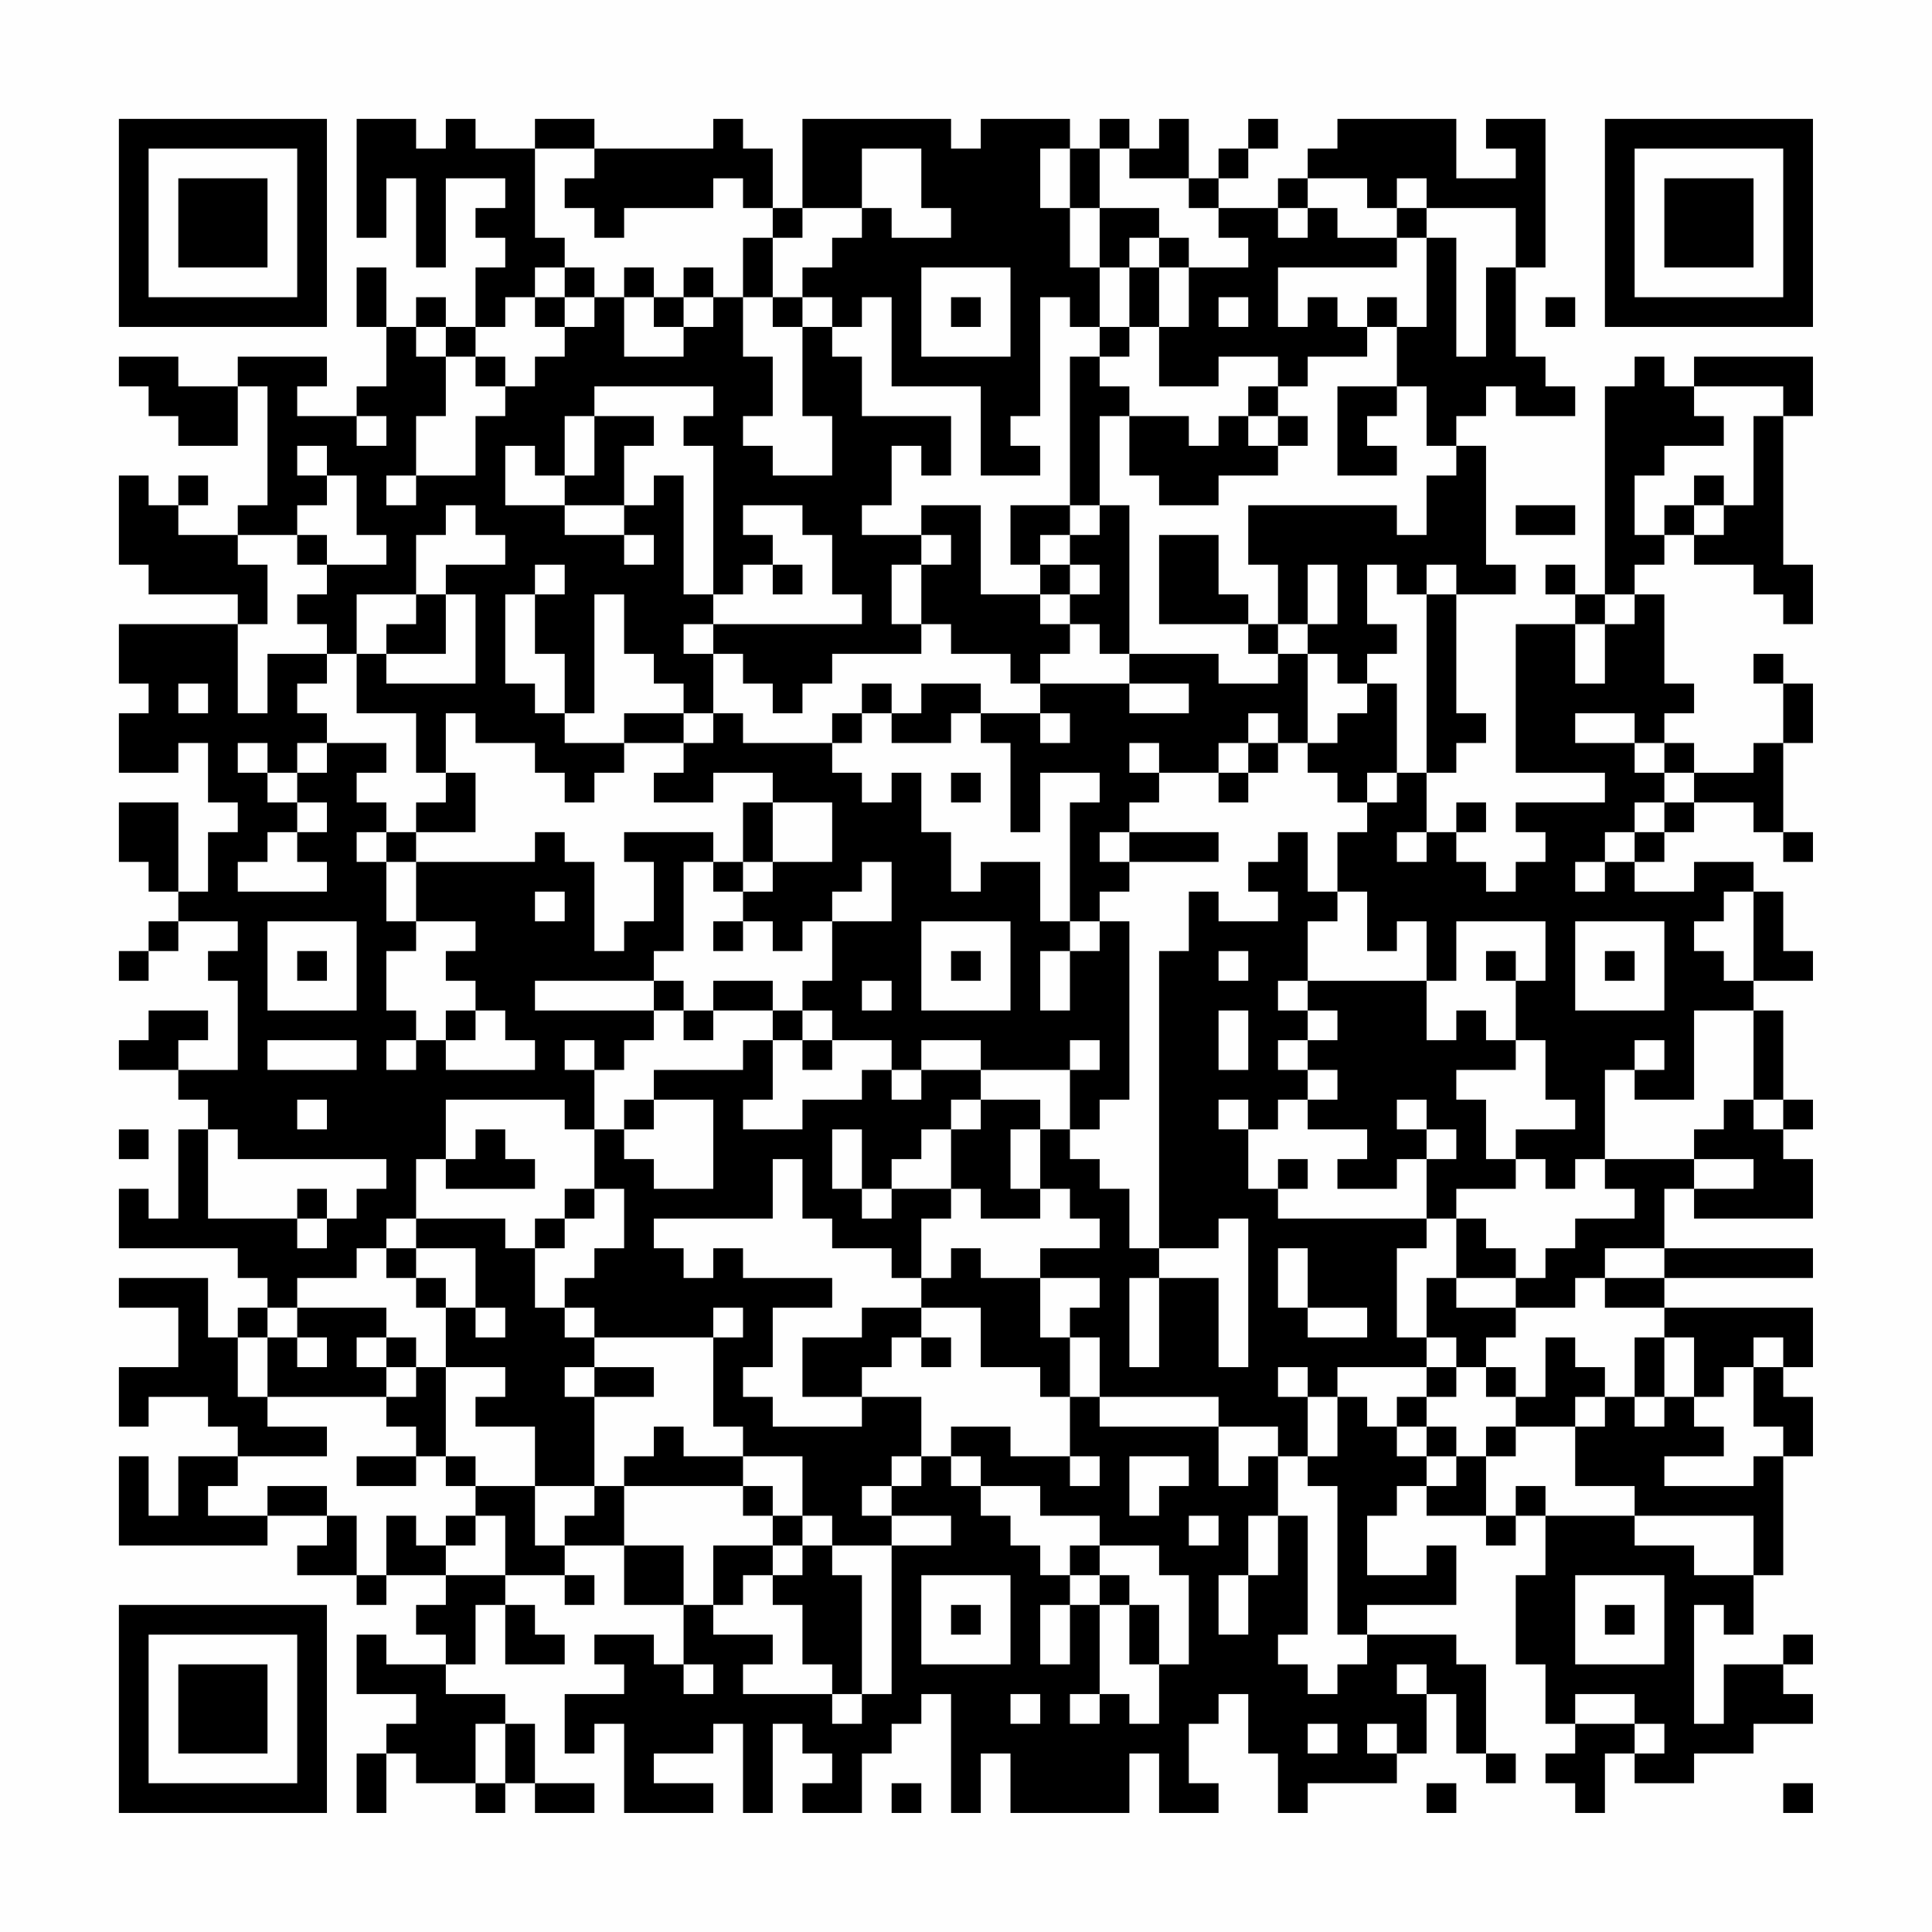 <?xml version="1.0" encoding="UTF-8"?>
<svg xmlns="http://www.w3.org/2000/svg" version="1.1" width="300" height="300" viewBox="0 0 300 300"><rect x="0" y="0" width="300" height="300" fill="#fefefe"/><g transform="scale(4.615)"><g transform="translate(4,4)"><path fill-rule="evenodd" d="M8 0L8 4L9 4L9 2L10 2L10 5L11 5L11 2L13 2L13 3L12 3L12 4L13 4L13 5L12 5L12 7L11 7L11 6L10 6L10 7L9 7L9 5L8 5L8 7L9 7L9 9L8 9L8 10L6 10L6 9L7 9L7 8L4 8L4 9L2 9L2 8L0 8L0 9L1 9L1 10L2 10L2 11L4 11L4 9L5 9L5 13L4 13L4 14L2 14L2 13L3 13L3 12L2 12L2 13L1 13L1 12L0 12L0 15L1 15L1 16L4 16L4 17L0 17L0 19L1 19L1 20L0 20L0 22L2 22L2 21L3 21L3 23L4 23L4 24L3 24L3 26L2 26L2 23L0 23L0 25L1 25L1 26L2 26L2 27L1 27L1 28L0 28L0 29L1 29L1 28L2 28L2 27L4 27L4 28L3 28L3 29L4 29L4 32L2 32L2 31L3 31L3 30L1 30L1 31L0 31L0 32L2 32L2 33L3 33L3 34L2 34L2 37L1 37L1 36L0 36L0 38L4 38L4 39L5 39L5 40L4 40L4 41L3 41L3 39L0 39L0 40L2 40L2 42L0 42L0 44L1 44L1 43L3 43L3 44L4 44L4 45L2 45L2 47L1 47L1 45L0 45L0 48L5 48L5 47L7 47L7 48L6 48L6 49L8 49L8 50L9 50L9 49L11 49L11 50L10 50L10 51L11 51L11 52L9 52L9 51L8 51L8 53L10 53L10 54L9 54L9 55L8 55L8 57L9 57L9 55L10 55L10 56L12 56L12 57L13 57L13 56L14 56L14 57L16 57L16 56L14 56L14 54L13 54L13 53L11 53L11 52L12 52L12 50L13 50L13 52L15 52L15 51L14 51L14 50L13 50L13 49L15 49L15 50L16 50L16 49L15 49L15 48L17 48L17 50L19 50L19 52L18 52L18 51L16 51L16 52L17 52L17 53L15 53L15 55L16 55L16 54L17 54L17 57L20 57L20 56L18 56L18 55L20 55L20 54L21 54L21 57L22 57L22 54L23 54L23 55L24 55L24 56L23 56L23 57L25 57L25 55L26 55L26 54L27 54L27 53L28 53L28 57L29 57L29 55L30 55L30 57L34 57L34 55L35 55L35 57L37 57L37 56L36 56L36 54L37 54L37 53L38 53L38 55L39 55L39 57L40 57L40 56L43 56L43 55L44 55L44 53L45 53L45 55L46 55L46 56L47 56L47 55L46 55L46 52L45 52L45 51L42 51L42 50L45 50L45 48L44 48L44 49L42 49L42 47L43 47L43 46L44 46L44 47L46 47L46 48L47 48L47 47L48 47L48 49L47 49L47 52L48 52L48 54L49 54L49 55L48 55L48 56L49 56L49 57L50 57L50 55L51 55L51 56L53 56L53 55L55 55L55 54L57 54L57 53L56 53L56 52L57 52L57 51L56 51L56 52L54 52L54 54L53 54L53 50L54 50L54 51L55 51L55 49L56 49L56 45L57 45L57 43L56 43L56 42L57 42L57 40L52 40L52 39L57 39L57 38L52 38L52 36L53 36L53 37L57 37L57 35L56 35L56 34L57 34L57 33L56 33L56 30L55 30L55 29L57 29L57 28L56 28L56 26L55 26L55 25L53 25L53 26L51 26L51 25L52 25L52 24L53 24L53 23L55 23L55 24L56 24L56 25L57 25L57 24L56 24L56 21L57 21L57 19L56 19L56 18L55 18L55 19L56 19L56 21L55 21L55 22L53 22L53 21L52 21L52 20L53 20L53 19L52 19L52 16L51 16L51 15L52 15L52 14L53 14L53 15L55 15L55 16L56 16L56 17L57 17L57 15L56 15L56 10L57 10L57 8L53 8L53 9L52 9L52 8L51 8L51 9L50 9L50 16L49 16L49 15L48 15L48 16L49 16L49 17L47 17L47 22L50 22L50 23L47 23L47 24L48 24L48 25L47 25L47 26L46 26L46 25L45 25L45 24L46 24L46 23L45 23L45 24L44 24L44 22L45 22L45 21L46 21L46 20L45 20L45 16L47 16L47 15L46 15L46 11L45 11L45 10L46 10L46 9L47 9L47 10L49 10L49 9L48 9L48 8L47 8L47 5L48 5L48 0L46 0L46 1L47 1L47 2L45 2L45 0L41 0L41 1L40 1L40 2L39 2L39 3L37 3L37 2L38 2L38 1L39 1L39 0L38 0L38 1L37 1L37 2L36 2L36 0L35 0L35 1L34 1L34 0L33 0L33 1L32 1L32 0L29 0L29 1L28 1L28 0L23 0L23 3L22 3L22 1L21 1L21 0L20 0L20 1L16 1L16 0L14 0L14 1L12 1L12 0L11 0L11 1L10 1L10 0ZM14 1L14 4L15 4L15 5L14 5L14 6L13 6L13 7L12 7L12 8L11 8L11 7L10 7L10 8L11 8L11 10L10 10L10 12L9 12L9 13L10 13L10 12L12 12L12 10L13 10L13 9L14 9L14 8L15 8L15 7L16 7L16 6L17 6L17 8L19 8L19 7L20 7L20 6L21 6L21 8L22 8L22 10L21 10L21 11L22 11L22 12L24 12L24 10L23 10L23 7L24 7L24 8L25 8L25 10L28 10L28 12L27 12L27 11L26 11L26 13L25 13L25 14L27 14L27 15L26 15L26 17L27 17L27 18L24 18L24 19L23 19L23 20L22 20L22 19L21 19L21 18L20 18L20 17L25 17L25 16L24 16L24 14L23 14L23 13L21 13L21 14L22 14L22 15L21 15L21 16L20 16L20 11L19 11L19 10L20 10L20 9L16 9L16 10L15 10L15 12L14 12L14 11L13 11L13 13L15 13L15 14L17 14L17 15L18 15L18 14L17 14L17 13L18 13L18 12L19 12L19 16L20 16L20 17L19 17L19 18L20 18L20 20L19 20L19 19L18 19L18 18L17 18L17 16L16 16L16 20L15 20L15 18L14 18L14 16L15 16L15 15L14 15L14 16L13 16L13 19L14 19L14 20L15 20L15 21L17 21L17 22L16 22L16 23L15 23L15 22L14 22L14 21L12 21L12 20L11 20L11 22L10 22L10 20L8 20L8 18L9 18L9 19L12 19L12 16L11 16L11 15L13 15L13 14L12 14L12 13L11 13L11 14L10 14L10 16L8 16L8 18L7 18L7 17L6 17L6 16L7 16L7 15L9 15L9 14L8 14L8 12L7 12L7 11L6 11L6 12L7 12L7 13L6 13L6 14L4 14L4 15L5 15L5 17L4 17L4 20L5 20L5 18L7 18L7 19L6 19L6 20L7 20L7 21L6 21L6 22L5 22L5 21L4 21L4 22L5 22L5 23L6 23L6 24L5 24L5 25L4 25L4 26L7 26L7 25L6 25L6 24L7 24L7 23L6 23L6 22L7 22L7 21L9 21L9 22L8 22L8 23L9 23L9 24L8 24L8 25L9 25L9 27L10 27L10 28L9 28L9 30L10 30L10 31L9 31L9 32L10 32L10 31L11 31L11 32L14 32L14 31L13 31L13 30L12 30L12 29L11 29L11 28L12 28L12 27L10 27L10 25L14 25L14 24L15 24L15 25L16 25L16 28L17 28L17 27L18 27L18 25L17 25L17 24L20 24L20 25L19 25L19 28L18 28L18 29L14 29L14 30L18 30L18 31L17 31L17 32L16 32L16 31L15 31L15 32L16 32L16 34L15 34L15 33L11 33L11 35L10 35L10 37L9 37L9 38L8 38L8 39L6 39L6 40L5 40L5 41L4 41L4 43L5 43L5 44L7 44L7 45L4 45L4 46L3 46L3 47L5 47L5 46L7 46L7 47L8 47L8 49L9 49L9 47L10 47L10 48L11 48L11 49L13 49L13 47L12 47L12 46L14 46L14 48L15 48L15 47L16 47L16 46L17 46L17 48L19 48L19 50L20 50L20 51L22 51L22 52L21 52L21 53L24 53L24 54L25 54L25 53L26 53L26 48L28 48L28 47L26 47L26 46L27 46L27 45L28 45L28 46L29 46L29 47L30 47L30 48L31 48L31 49L32 49L32 50L31 50L31 52L32 52L32 50L33 50L33 53L32 53L32 54L33 54L33 53L34 53L34 54L35 54L35 52L36 52L36 49L35 49L35 48L33 48L33 47L31 47L31 46L29 46L29 45L28 45L28 44L30 44L30 45L32 45L32 46L33 46L33 45L32 45L32 43L33 43L33 44L37 44L37 46L38 46L38 45L39 45L39 47L38 47L38 49L37 49L37 51L38 51L38 49L39 49L39 47L40 47L40 51L39 51L39 52L40 52L40 53L41 53L41 52L42 52L42 51L41 51L41 46L40 46L40 45L41 45L41 43L42 43L42 44L43 44L43 45L44 45L44 46L45 46L45 45L46 45L46 47L47 47L47 46L48 46L48 47L51 47L51 48L53 48L53 49L55 49L55 47L51 47L51 46L49 46L49 44L50 44L50 43L51 43L51 44L52 44L52 43L53 43L53 44L54 44L54 45L52 45L52 46L55 46L55 45L56 45L56 44L55 44L55 42L56 42L56 41L55 41L55 42L54 42L54 43L53 43L53 41L52 41L52 40L50 40L50 39L52 39L52 38L50 38L50 39L49 39L49 40L47 40L47 39L48 39L48 38L49 38L49 37L51 37L51 36L50 36L50 35L53 35L53 36L55 36L55 35L53 35L53 34L54 34L54 33L55 33L55 34L56 34L56 33L55 33L55 30L53 30L53 33L51 33L51 32L52 32L52 31L51 31L51 32L50 32L50 35L49 35L49 36L48 36L48 35L47 35L47 34L49 34L49 33L48 33L48 31L47 31L47 29L48 29L48 27L45 27L45 29L44 29L44 27L43 27L43 28L42 28L42 26L41 26L41 24L42 24L42 23L43 23L43 22L44 22L44 16L45 16L45 15L44 15L44 16L43 16L43 15L42 15L42 17L43 17L43 18L42 18L42 19L41 19L41 18L40 18L40 17L41 17L41 15L40 15L40 17L39 17L39 15L38 15L38 13L43 13L43 14L44 14L44 12L45 12L45 11L44 11L44 9L43 9L43 7L44 7L44 4L45 4L45 8L46 8L46 5L47 5L47 3L44 3L44 2L43 2L43 3L42 3L42 2L40 2L40 3L39 3L39 4L40 4L40 3L41 3L41 4L43 4L43 5L39 5L39 7L40 7L40 6L41 6L41 7L42 7L42 8L40 8L40 9L39 9L39 8L37 8L37 9L35 9L35 7L36 7L36 5L38 5L38 4L37 4L37 3L36 3L36 2L34 2L34 1L33 1L33 3L32 3L32 1L31 1L31 3L32 3L32 5L33 5L33 7L32 7L32 6L31 6L31 10L30 10L30 11L31 11L31 12L29 12L29 9L26 9L26 6L25 6L25 7L24 7L24 6L23 6L23 5L24 5L24 4L25 4L25 3L26 3L26 4L28 4L28 3L27 3L27 1L25 1L25 3L23 3L23 4L22 4L22 3L21 3L21 2L20 2L20 3L17 3L17 4L16 4L16 3L15 3L15 2L16 2L16 1ZM33 3L33 5L34 5L34 7L33 7L33 8L32 8L32 13L30 13L30 15L31 15L31 16L29 16L29 13L27 13L27 14L28 14L28 15L27 15L27 17L28 17L28 18L30 18L30 19L31 19L31 20L29 20L29 19L27 19L27 20L26 20L26 19L25 19L25 20L24 20L24 21L21 21L21 20L20 20L20 21L19 21L19 20L17 20L17 21L19 21L19 22L18 22L18 23L20 23L20 22L22 22L22 23L21 23L21 25L20 25L20 26L21 26L21 27L20 27L20 28L21 28L21 27L22 27L22 28L23 28L23 27L24 27L24 29L23 29L23 30L22 30L22 29L20 29L20 30L19 30L19 29L18 29L18 30L19 30L19 31L20 31L20 30L22 30L22 31L21 31L21 32L18 32L18 33L17 33L17 34L16 34L16 36L15 36L15 37L14 37L14 38L13 38L13 37L10 37L10 38L9 38L9 39L10 39L10 40L11 40L11 42L10 42L10 41L9 41L9 40L6 40L6 41L5 41L5 43L9 43L9 44L10 44L10 45L8 45L8 46L10 46L10 45L11 45L11 46L12 46L12 45L11 45L11 42L13 42L13 43L12 43L12 44L14 44L14 46L16 46L16 43L18 43L18 42L16 42L16 41L20 41L20 44L21 44L21 45L19 45L19 44L18 44L18 45L17 45L17 46L21 46L21 47L22 47L22 48L20 48L20 50L21 50L21 49L22 49L22 50L23 50L23 52L24 52L24 53L25 53L25 49L24 49L24 48L26 48L26 47L25 47L25 46L26 46L26 45L27 45L27 43L25 43L25 42L26 42L26 41L27 41L27 42L28 42L28 41L27 41L27 40L29 40L29 42L31 42L31 43L32 43L32 41L33 41L33 43L37 43L37 44L39 44L39 45L40 45L40 43L41 43L41 42L44 42L44 43L43 43L43 44L44 44L44 45L45 45L45 44L44 44L44 43L45 43L45 42L46 42L46 43L47 43L47 44L46 44L46 45L47 45L47 44L49 44L49 43L50 43L50 42L49 42L49 41L48 41L48 43L47 43L47 42L46 42L46 41L47 41L47 40L45 40L45 39L47 39L47 38L46 38L46 37L45 37L45 36L47 36L47 35L46 35L46 33L45 33L45 32L47 32L47 31L46 31L46 30L45 30L45 31L44 31L44 29L40 29L40 27L41 27L41 26L40 26L40 24L39 24L39 25L38 25L38 26L39 26L39 27L37 27L37 26L36 26L36 28L35 28L35 38L34 38L34 36L33 36L33 35L32 35L32 34L33 34L33 33L34 33L34 27L33 27L33 26L34 26L34 25L37 25L37 24L34 24L34 23L35 23L35 22L37 22L37 23L38 23L38 22L39 22L39 21L40 21L40 22L41 22L41 23L42 23L42 22L43 22L43 19L42 19L42 20L41 20L41 21L40 21L40 18L39 18L39 17L38 17L38 16L37 16L37 14L35 14L35 17L38 17L38 18L39 18L39 19L37 19L37 18L34 18L34 13L33 13L33 10L34 10L34 12L35 12L35 13L37 13L37 12L39 12L39 11L40 11L40 10L39 10L39 9L38 9L38 10L37 10L37 11L36 11L36 10L34 10L34 9L33 9L33 8L34 8L34 7L35 7L35 5L36 5L36 4L35 4L35 3ZM43 3L43 4L44 4L44 3ZM21 4L21 6L22 6L22 7L23 7L23 6L22 6L22 4ZM34 4L34 5L35 5L35 4ZM15 5L15 6L14 6L14 7L15 7L15 6L16 6L16 5ZM17 5L17 6L18 6L18 7L19 7L19 6L20 6L20 5L19 5L19 6L18 6L18 5ZM27 5L27 8L30 8L30 5ZM28 6L28 7L29 7L29 6ZM37 6L37 7L38 7L38 6ZM42 6L42 7L43 7L43 6ZM48 6L48 7L49 7L49 6ZM12 8L12 9L13 9L13 8ZM41 9L41 12L43 12L43 11L42 11L42 10L43 10L43 9ZM53 9L53 10L54 10L54 11L52 11L52 12L51 12L51 14L52 14L52 13L53 13L53 14L54 14L54 13L55 13L55 10L56 10L56 9ZM8 10L8 11L9 11L9 10ZM16 10L16 12L15 12L15 13L17 13L17 11L18 11L18 10ZM38 10L38 11L39 11L39 10ZM53 12L53 13L54 13L54 12ZM32 13L32 14L31 14L31 15L32 15L32 16L31 16L31 17L32 17L32 18L31 18L31 19L34 19L34 20L36 20L36 19L34 19L34 18L33 18L33 17L32 17L32 16L33 16L33 15L32 15L32 14L33 14L33 13ZM47 13L47 14L49 14L49 13ZM6 14L6 15L7 15L7 14ZM22 15L22 16L23 16L23 15ZM10 16L10 17L9 17L9 18L11 18L11 16ZM50 16L50 17L49 17L49 19L50 19L50 17L51 17L51 16ZM2 19L2 20L3 20L3 19ZM25 20L25 21L24 21L24 22L25 22L25 23L26 23L26 22L27 22L27 24L28 24L28 26L29 26L29 25L31 25L31 27L32 27L32 28L31 28L31 30L32 30L32 28L33 28L33 27L32 27L32 23L33 23L33 22L31 22L31 24L30 24L30 21L29 21L29 20L28 20L28 21L26 21L26 20ZM31 20L31 21L32 21L32 20ZM38 20L38 21L37 21L37 22L38 22L38 21L39 21L39 20ZM49 20L49 21L51 21L51 22L52 22L52 23L51 23L51 24L50 24L50 25L49 25L49 26L50 26L50 25L51 25L51 24L52 24L52 23L53 23L53 22L52 22L52 21L51 21L51 20ZM34 21L34 22L35 22L35 21ZM11 22L11 23L10 23L10 24L9 24L9 25L10 25L10 24L12 24L12 22ZM28 22L28 23L29 23L29 22ZM22 23L22 25L21 25L21 26L22 26L22 25L24 25L24 23ZM33 24L33 25L34 25L34 24ZM43 24L43 25L44 25L44 24ZM25 25L25 26L24 26L24 27L26 27L26 25ZM14 26L14 27L15 27L15 26ZM54 26L54 27L53 27L53 28L54 28L54 29L55 29L55 26ZM5 27L5 30L8 30L8 27ZM27 27L27 30L30 30L30 27ZM49 27L49 30L52 30L52 27ZM6 28L6 29L7 29L7 28ZM28 28L28 29L29 29L29 28ZM37 28L37 29L38 29L38 28ZM46 28L46 29L47 29L47 28ZM50 28L50 29L51 29L51 28ZM25 29L25 30L26 30L26 29ZM39 29L39 30L40 30L40 31L39 31L39 32L40 32L40 33L39 33L39 34L38 34L38 33L37 33L37 34L38 34L38 36L39 36L39 37L44 37L44 38L43 38L43 41L44 41L44 42L45 42L45 41L44 41L44 39L45 39L45 37L44 37L44 35L45 35L45 34L44 34L44 33L43 33L43 34L44 34L44 35L43 35L43 36L41 36L41 35L42 35L42 34L40 34L40 33L41 33L41 32L40 32L40 31L41 31L41 30L40 30L40 29ZM11 30L11 31L12 31L12 30ZM23 30L23 31L22 31L22 33L21 33L21 34L23 34L23 33L25 33L25 32L26 32L26 33L27 33L27 32L29 32L29 33L28 33L28 34L27 34L27 35L26 35L26 36L25 36L25 34L24 34L24 36L25 36L25 37L26 37L26 36L28 36L28 37L27 37L27 39L26 39L26 38L24 38L24 37L23 37L23 35L22 35L22 37L18 37L18 38L19 38L19 39L20 39L20 38L21 38L21 39L24 39L24 40L22 40L22 42L21 42L21 43L22 43L22 44L25 44L25 43L23 43L23 41L25 41L25 40L27 40L27 39L28 39L28 38L29 38L29 39L31 39L31 41L32 41L32 40L33 40L33 39L31 39L31 38L33 38L33 37L32 37L32 36L31 36L31 34L32 34L32 32L33 32L33 31L32 31L32 32L29 32L29 31L27 31L27 32L26 32L26 31L24 31L24 30ZM37 30L37 32L38 32L38 30ZM5 31L5 32L8 32L8 31ZM23 31L23 32L24 32L24 31ZM6 33L6 34L7 34L7 33ZM18 33L18 34L17 34L17 35L18 35L18 36L20 36L20 33ZM29 33L29 34L28 34L28 36L29 36L29 37L31 37L31 36L30 36L30 34L31 34L31 33ZM0 34L0 35L1 35L1 34ZM3 34L3 37L6 37L6 38L7 38L7 37L8 37L8 36L9 36L9 35L4 35L4 34ZM12 34L12 35L11 35L11 36L14 36L14 35L13 35L13 34ZM39 35L39 36L40 36L40 35ZM6 36L6 37L7 37L7 36ZM16 36L16 37L15 37L15 38L14 38L14 40L15 40L15 41L16 41L16 40L15 40L15 39L16 39L16 38L17 38L17 36ZM37 37L37 38L35 38L35 39L34 39L34 42L35 42L35 39L37 39L37 42L38 42L38 37ZM10 38L10 39L11 39L11 40L12 40L12 41L13 41L13 40L12 40L12 38ZM39 38L39 40L40 40L40 41L42 41L42 40L40 40L40 38ZM20 40L20 41L21 41L21 40ZM6 41L6 42L7 42L7 41ZM8 41L8 42L9 42L9 43L10 43L10 42L9 42L9 41ZM51 41L51 43L52 43L52 41ZM15 42L15 43L16 43L16 42ZM39 42L39 43L40 43L40 42ZM21 45L21 46L22 46L22 47L23 47L23 48L22 48L22 49L23 49L23 48L24 48L24 47L23 47L23 45ZM34 45L34 47L35 47L35 46L36 46L36 45ZM11 47L11 48L12 48L12 47ZM36 47L36 48L37 48L37 47ZM32 48L32 49L33 49L33 50L34 50L34 52L35 52L35 50L34 50L34 49L33 49L33 48ZM27 49L27 52L30 52L30 49ZM49 49L49 52L52 52L52 49ZM28 50L28 51L29 51L29 50ZM50 50L50 51L51 51L51 50ZM19 52L19 53L20 53L20 52ZM43 52L43 53L44 53L44 52ZM30 53L30 54L31 54L31 53ZM49 53L49 54L51 54L51 55L52 55L52 54L51 54L51 53ZM12 54L12 56L13 56L13 54ZM40 54L40 55L41 55L41 54ZM42 54L42 55L43 55L43 54ZM26 56L26 57L27 57L27 56ZM44 56L44 57L45 57L45 56ZM56 56L56 57L57 57L57 56ZM0 0L0 7L7 7L7 0ZM1 1L1 6L6 6L6 1ZM2 2L2 5L5 5L5 2ZM50 0L50 7L57 7L57 0ZM51 1L51 6L56 6L56 1ZM52 2L52 5L55 5L55 2ZM0 50L0 57L7 57L7 50ZM1 51L1 56L6 56L6 51ZM2 52L2 55L5 55L5 52Z" fill="#000000"/></g></g></svg>
